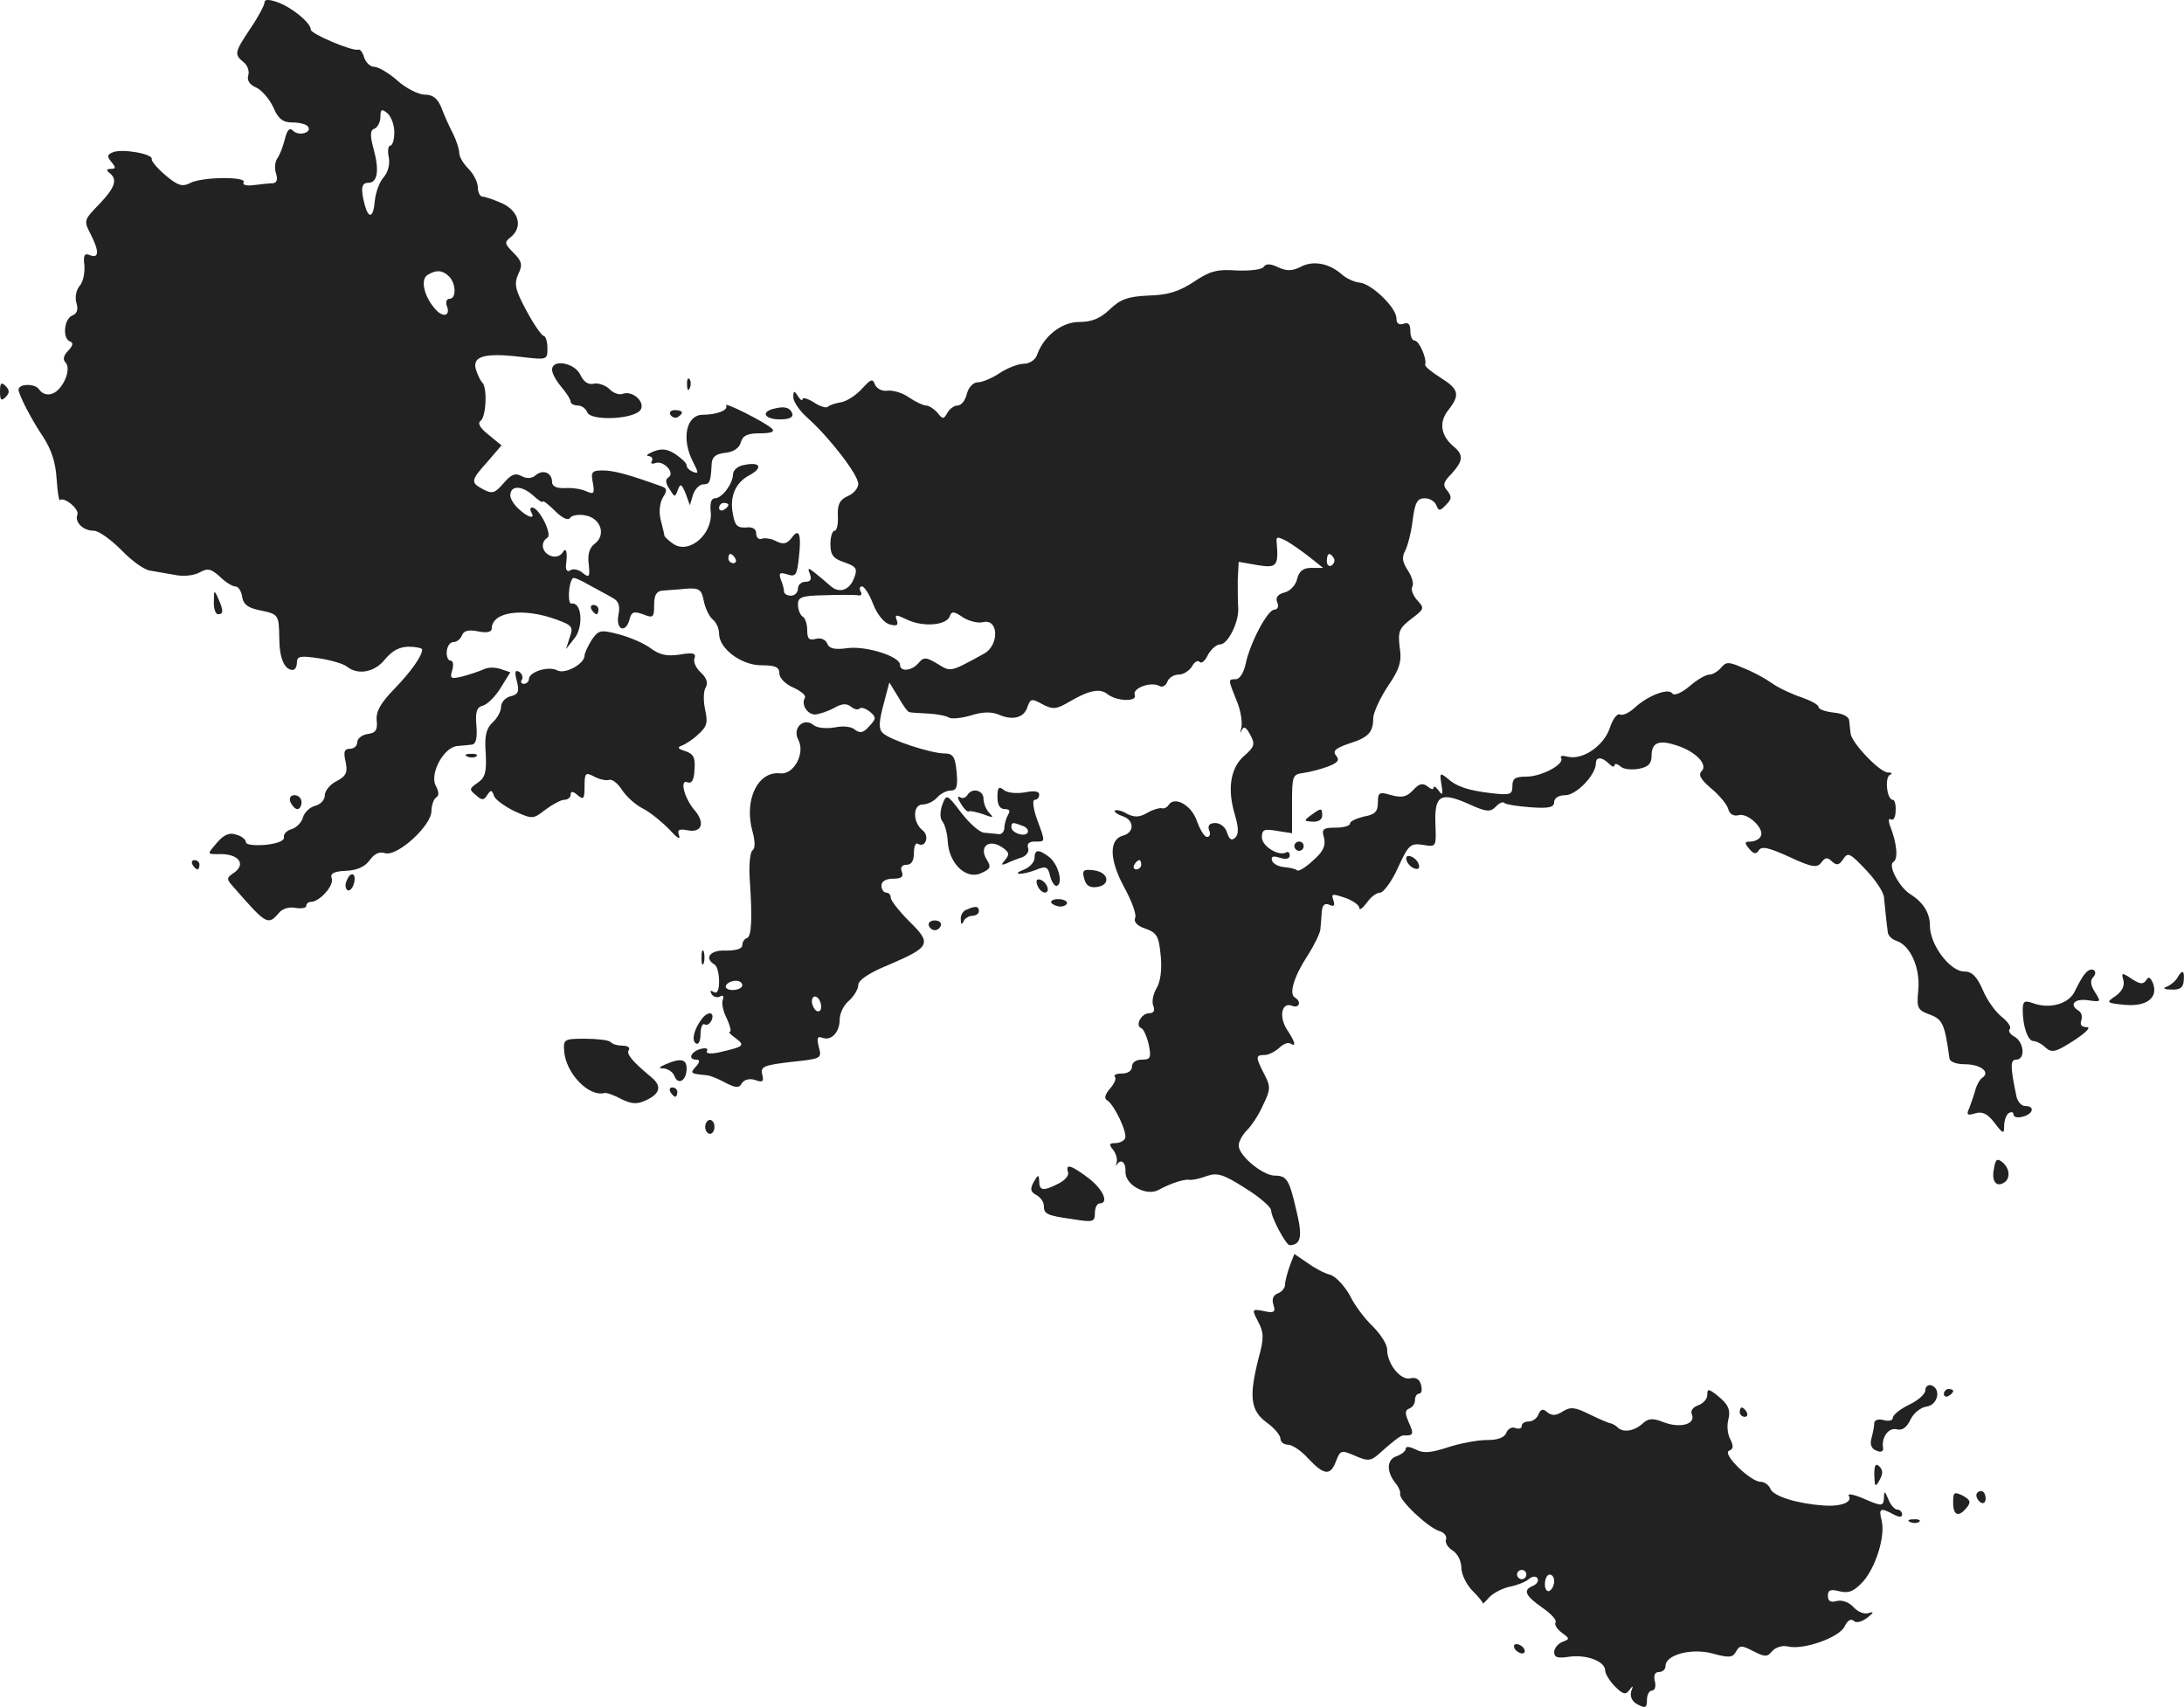 <?xml version="1.0" standalone="no"?>
<!DOCTYPE svg PUBLIC "-//W3C//DTD SVG 20010904//EN"
 "http://www.w3.org/TR/2001/REC-SVG-20010904/DTD/svg10.dtd">
<svg version="1.0" xmlns="http://www.w3.org/2000/svg"
 width="470.76pt" height="367.949pt" viewBox="0 0 470.76 367.949"
 preserveAspectRatio="xMidYMid meet">
<g transform="translate(-798,1175.4) scale(0.1,-0.1)"
fill="#222222" stroke="none">
<path d="M8550 11748 c0 -5 -13 -30 -30 -55 -34 -51 -36 -56 -15 -73 9 -7 13
-20 10 -29 -3 -10 3 -20 18 -26 12 -6 28 -25 36 -42 11 -26 21 -33 42 -33 15
0 30 -4 33 -9 9 -13 -20 -21 -32 -9 -8 8 -13 2 -18 -18 -4 -16 -11 -34 -16
-41 -5 -7 -7 -21 -3 -33 4 -13 2 -20 -7 -21 -7 0 -25 -2 -41 -4 -15 -2 -25 0
-22 6 8 13 -92 12 -116 -2 -16 -8 -26 -5 -52 17 -18 15 -31 31 -30 35 4 11
-63 23 -83 15 -13 -5 -14 -9 -4 -21 10 -12 10 -15 -1 -15 -9 0 -10 -3 -4 -8
19 -14 14 -31 -20 -67 -34 -35 -35 -36 -20 -65 19 -37 19 -54 -1 -46 -12 5
-15 0 -12 -23 1 -16 -3 -36 -11 -44 -7 -9 -10 -25 -6 -37 4 -13 1 -22 -9 -26
-18 -7 -22 -50 -5 -56 8 -3 6 -9 -4 -20 -10 -10 -12 -19 -6 -25 14 -14 -5 -58
-27 -67 -12 -5 -23 -1 -30 9 -9 13 -44 12 -44 -1 0 -10 28 -65 52 -100 19 -29
28 -57 30 -92 2 -28 5 -48 7 -46 9 8 42 -19 38 -31 -7 -16 12 -35 35 -35 11 0
37 -19 60 -42 22 -23 50 -43 62 -44 11 -2 35 -6 52 -9 18 -4 41 -2 54 5 18 10
25 8 44 -9 12 -12 27 -21 33 -21 7 0 13 -10 15 -22 2 -16 12 -24 36 -29 43 -9
43 -9 44 -60 0 -43 11 -69 29 -69 5 0 9 7 9 16 0 14 8 15 48 9 26 -4 53 -12
60 -18 24 -19 60 -12 82 16 15 18 31 27 51 27 16 0 29 -3 29 -6 0 -14 -25 -49
-61 -86 -29 -30 -39 -48 -37 -67 2 -20 -2 -27 -19 -29 -13 -2 -23 -10 -23 -18
0 -8 -7 -14 -16 -14 -12 0 -14 -7 -9 -28 5 -23 1 -31 -20 -42 -14 -7 -25 -21
-25 -31 0 -9 -9 -19 -21 -22 -11 -3 -23 -14 -26 -25 -3 -11 -14 -22 -24 -25
-11 -3 -18 -11 -17 -17 2 -8 -13 -14 -39 -17 -25 -2 -43 0 -43 6 0 5 -9 13
-21 16 -14 5 -26 0 -40 -16 -24 -28 -24 -26 7 -26 38 0 54 -21 30 -39 -19 -13
-19 -14 0 -35 68 -78 72 -80 95 -53 7 9 22 14 36 11 13 -2 23 0 23 4 0 5 5 9
10 9 19 0 51 36 45 51 -4 10 5 15 31 16 24 1 41 9 51 23 10 14 21 19 33 15 26
-8 100 59 100 91 0 12 5 26 10 29 7 4 6 13 -1 26 -13 26 18 83 47 85 10 1 25
2 31 3 9 1 12 14 10 40 -3 31 1 41 14 44 10 3 27 20 38 38 l21 34 -21 7 c-11
4 -28 4 -37 -1 -9 -4 -30 -11 -45 -15 -25 -6 -28 -5 -22 14 3 11 2 20 -4 20
-5 0 -9 9 -8 20 1 11 7 20 14 20 8 0 16 7 19 15 4 10 15 12 35 8 19 -4 29 -1
29 6 0 37 69 46 141 19 33 -12 35 -16 27 -38 l-8 -25 19 24 c19 25 15 78 -7
74 -9 -2 -7 45 3 55 2 2 18 -5 35 -15 18 -10 41 -22 51 -28 13 -7 16 -17 12
-37 -6 -32 16 -40 24 -9 4 16 9 18 29 11 22 -9 24 -7 24 20 0 21 5 30 18 31 9
1 32 2 50 4 29 2 34 -1 39 -26 3 -16 12 -34 19 -40 8 -6 14 -20 14 -31 0 -32
48 -68 91 -68 31 0 39 -4 39 -18 0 -9 13 -23 30 -30 17 -8 28 -17 25 -22 -9
-15 6 -37 23 -36 9 1 27 7 40 14 17 10 27 10 36 3 7 -6 16 -8 19 -4 4 3 13 0
22 -7 14 -12 14 -15 -1 -31 -13 -15 -20 -16 -31 -8 -7 7 -26 9 -44 5 -19 -3
-38 -1 -45 5 -22 18 -47 -7 -33 -32 15 -29 -10 -75 -39 -72 -48 6 -79 -57 -60
-125 6 -22 6 -37 0 -41 -5 -3 -8 -31 -6 -61 6 -87 4 -125 -6 -128 -6 -2 -10
-9 -10 -16 0 -7 -14 -11 -35 -11 -34 2 -48 -16 -25 -30 6 -3 10 -20 10 -36 0
-20 -4 -28 -12 -23 -7 4 -8 3 -4 -5 4 -6 12 -8 18 -5 6 4 9 1 6 -7 -3 -8 1
-26 9 -41 7 -16 10 -28 6 -28 -4 0 2 -6 13 -14 21 -16 18 -18 -39 -31 -17 -3
-26 -2 -23 4 3 5 -3 7 -14 4 -21 -6 -28 -23 -9 -23 8 0 8 -5 -1 -15 -13 -15
-13 -15 26 -19 6 -1 24 -8 38 -16 22 -11 29 -12 35 -1 5 8 17 11 29 7 16 -6
19 -3 15 12 -4 17 3 20 62 27 65 7 67 7 60 32 -5 20 -3 24 8 20 19 -7 37 12
37 40 0 13 9 31 20 40 11 10 20 25 20 34 0 10 23 26 65 43 91 39 94 46 45 94
-22 22 -40 45 -40 51 0 6 -4 11 -10 11 -5 0 -10 7 -10 15 0 9 9 15 25 15 18 0
23 4 19 15 -4 9 0 15 10 15 11 0 16 9 16 26 0 14 4 23 9 19 16 -9 25 17 10 29
-22 17 -22 56 0 56 10 0 24 7 31 15 7 8 20 15 29 15 13 0 16 8 13 40 -3 33 -8
40 -26 40 -29 0 -118 29 -133 44 -9 8 -9 22 1 60 l13 49 19 -31 c10 -18 21
-33 24 -33 3 -1 21 -2 40 -3 20 -1 40 -5 46 -9 6 -3 27 -1 47 5 25 8 44 8 59
2 31 -14 56 -7 63 17 6 17 9 18 32 5 23 -12 30 -11 59 6 41 24 65 29 81 16 20
-16 65 -17 59 -2 -6 15 36 30 54 19 5 -3 13 1 16 9 3 9 14 16 25 16 10 0 22 8
28 17 5 10 13 15 17 10 4 -4 12 3 18 16 7 12 18 22 26 22 17 0 41 49 39 79 -1
12 -1 38 -1 60 l2 39 40 -7 c42 -7 46 -2 42 47 -2 15 1 15 21 5 12 -7 35 -23
50 -35 l29 -23 -25 0 c-18 0 -27 -7 -31 -24 -3 -13 -15 -26 -27 -29 -15 -4
-20 -11 -16 -21 4 -9 1 -16 -6 -16 -15 0 -53 -73 -62 -117 -4 -19 -13 -33 -21
-33 -17 0 -17 0 1 -45 9 -20 13 -46 11 -58 -3 -12 -3 -16 0 -8 5 11 10 8 19
-9 11 -20 9 -26 -13 -45 -30 -26 -37 -72 -20 -128 8 -27 8 -41 1 -48 -8 -8
-13 -5 -18 10 -3 12 -15 21 -25 21 -13 0 -17 -5 -14 -15 4 -8 2 -15 -4 -15 -6
0 -15 15 -22 34 -11 34 -48 55 -61 35 -3 -5 -10 -9 -15 -7 -5 1 -19 -3 -31
-10 -17 -10 -28 -10 -44 -2 -11 7 -23 9 -26 7 -2 -3 5 -8 16 -12 26 -8 27 -35
2 -42 -31 -8 -30 -52 2 -111 16 -29 27 -59 24 -66 -4 -9 4 -18 23 -24 24 -9
28 -16 32 -59 3 -30 -1 -56 -9 -69 -7 -12 -11 -29 -7 -38 4 -10 1 -16 -9 -16
-17 0 -31 -27 -17 -32 5 -2 12 -18 16 -35 6 -29 4 -33 -15 -33 -12 0 -21 -6
-21 -15 0 -9 -9 -15 -22 -15 -12 0 -18 -3 -15 -7 4 -3 -1 -15 -10 -25 -11 -13
-14 -22 -6 -26 16 -11 44 -71 38 -82 -3 -6 -13 -10 -22 -10 -12 0 -13 -3 -4
-14 6 -7 10 -20 8 -27 -2 -8 -2 -11 0 -6 9 15 20 6 19 -15 -1 -28 45 -53 71
-39 27 15 57 24 67 22 5 -1 21 2 37 8 23 8 36 4 83 -26 31 -19 56 -41 56 -48
0 -15 32 -75 40 -75 24 1 28 18 15 72 -16 70 -21 78 -48 78 -26 1 -77 43 -77
65 0 8 8 23 18 33 10 10 26 34 35 55 16 33 16 39 2 66 -19 37 -19 41 1 41 8 0
22 7 31 15 8 8 19 13 24 10 14 -9 11 3 -7 30 -18 28 -11 60 11 51 16 -6 21 9
6 18 -13 8 -2 45 28 91 14 22 26 47 27 55 1 8 2 25 3 37 1 16 6 21 16 17 11
-5 13 -2 9 10 -5 14 -2 14 25 5 17 -6 31 -16 31 -22 0 -6 7 -1 16 11 8 12 21
22 29 22 7 0 25 24 38 53 23 50 27 54 54 50 29 -5 29 -5 27 46 -2 61 11 69 72
42 37 -17 46 -18 58 -6 7 8 16 12 19 8 3 -3 29 -7 56 -9 40 -3 51 0 51 11 0 9
10 15 24 15 24 0 66 44 66 69 0 14 13 14 28 -1 7 -7 12 -8 12 -4 0 5 6 4 13
-2 6 -6 24 -8 40 -5 20 4 27 11 27 28 0 29 16 35 55 22 40 -13 67 -41 53 -55
-8 -8 -2 -18 20 -37 17 -14 34 -34 37 -44 3 -12 12 -17 23 -14 21 5 57 -31 47
-46 -3 -6 -13 -11 -22 -11 -13 0 -13 -3 -3 -15 10 -12 15 -13 21 -4 6 10 22 6
66 -14 49 -23 60 -24 69 -12 8 11 13 12 23 2 10 -9 15 -8 24 5 10 16 15 13 49
-23 21 -22 39 -49 39 -60 1 -10 3 -28 4 -39 1 -11 3 -26 4 -34 0 -8 9 -17 19
-20 30 -10 51 -58 47 -105 -4 -40 -2 -44 25 -54 27 -10 32 -20 42 -94 1 -8 15
-13 34 -13 33 0 55 -17 37 -29 -5 -3 -12 -15 -15 -26 -3 -11 -9 -28 -13 -39
-7 -15 -5 -17 12 -12 15 5 27 0 42 -20 19 -25 21 -25 21 -6 0 11 5 24 10 27 6
3 10 2 10 -3 0 -6 9 -8 20 -5 23 6 27 23 5 23 -8 0 -17 10 -19 23 -13 62 -13
77 0 77 20 0 17 37 -3 49 -10 5 -15 13 -11 17 4 3 -3 15 -17 26 -13 10 -32 36
-41 58 -13 30 -24 40 -40 40 -31 0 -74 58 -74 98 0 28 -14 51 -43 69 -23 15
-48 61 -36 69 11 6 8 40 -7 78 -4 11 -3 17 2 14 5 -4 10 5 10 18 1 13 -2 24
-6 24 -13 0 -18 49 -6 54 6 2 4 5 -5 5 -18 1 -78 64 -80 84 -1 7 -2 19 -3 27
0 9 -13 16 -33 18 -18 2 -33 7 -33 12 0 5 -17 14 -37 21 -21 7 -49 20 -63 30
-14 10 -41 25 -62 33 -32 14 -37 14 -48 1 -7 -8 -18 -15 -25 -15 -8 0 -27 -11
-43 -25 -18 -15 -33 -21 -37 -16 -8 13 -53 -4 -82 -31 -12 -11 -26 -17 -31
-14 -6 3 -16 -10 -22 -29 -13 -39 -59 -70 -91 -62 -11 3 -17 2 -14 -3 8 -13
-42 -40 -75 -40 -24 0 -30 -4 -30 -20 0 -19 -5 -20 -43 -16 -52 6 -77 14 -98
33 -15 12 -16 11 -12 -14 4 -22 2 -25 -6 -13 -6 8 -11 11 -11 6 0 -5 -6 -3
-13 3 -11 8 -18 6 -31 -8 -14 -15 -24 -17 -47 -11 -26 8 -29 6 -29 -16 0 -19
-6 -26 -30 -30 -16 -4 -30 -10 -30 -15 0 -5 -14 -9 -31 -9 -27 0 -31 -3 -25
-22 4 -17 -2 -30 -24 -49 -16 -15 -31 -24 -34 -21 -3 3 -16 6 -28 7 -12 1 -24
7 -26 14 -3 9 2 11 17 6 13 -4 21 -2 21 5 0 6 -3 9 -7 7 -16 -10 -53 13 -53
32 0 17 5 19 33 14 l32 -5 0 64 c0 60 1 63 25 66 14 2 37 8 53 14 21 8 25 14
17 23 -8 10 -2 16 27 26 42 13 53 24 53 55 0 11 14 42 31 68 26 38 31 54 26
85 -4 34 -1 41 25 61 28 21 29 23 13 40 -9 10 -14 23 -11 29 4 6 0 21 -9 35
-12 18 -14 29 -6 43 5 10 13 39 16 66 5 38 10 47 26 47 11 0 22 -7 25 -15 5
-13 8 -13 21 1 12 12 13 17 3 30 -11 12 -9 19 9 37 25 28 26 40 5 58 -28 23
-33 52 -13 78 27 34 24 46 -16 71 -19 12 -34 24 -33 28 4 13 -13 52 -23 52 -5
0 -9 9 -9 21 0 15 -5 19 -15 15 -10 -3 -15 1 -15 12 0 23 -54 75 -80 77 -11 1
-28 9 -37 17 -28 25 -63 31 -89 17 -18 -9 -30 -10 -49 -1 -17 8 -26 8 -31 1
-3 -6 -29 -9 -58 -8 -42 3 -58 -1 -92 -24 -32 -21 -56 -29 -98 -30 -45 -2 -61
-8 -84 -30 -20 -19 -38 -27 -66 -27 -38 0 -77 -31 -91 -72 -4 -10 -16 -18 -28
-18 -12 0 -35 -9 -52 -20 -16 -11 -38 -20 -47 -20 -10 0 -20 -10 -24 -25 -3
-14 -12 -25 -20 -25 -7 0 -17 -7 -22 -16 -8 -14 -10 -14 -21 0 -8 9 -19 16
-25 16 -6 0 -23 8 -36 17 -14 10 -34 16 -46 15 -12 -2 -24 4 -28 13 -5 14 -9
12 -28 -9 -13 -14 -33 -27 -45 -29 -12 -2 -25 -6 -29 -10 -3 -3 -17 1 -30 10
-13 8 -24 11 -24 7 0 -5 -5 -2 -10 6 -8 13 -10 12 -10 -2 0 -10 14 -30 31 -45
46 -41 109 -122 109 -142 0 -9 -10 -21 -22 -26 -18 -8 -23 -18 -22 -43 1 -17
-2 -32 -7 -32 -5 0 -9 -13 -9 -29 0 -23 6 -31 30 -39 26 -9 29 -14 21 -34 -10
-27 -33 -34 -52 -16 -8 7 -22 19 -32 27 -15 12 -17 12 -11 -3 4 -11 1 -16 -10
-16 -9 0 -16 -7 -16 -15 0 -8 -7 -15 -15 -15 -8 0 -15 4 -15 9 0 5 -3 17 -7
26 -5 14 -2 16 14 11 18 -6 21 -2 25 36 6 52 0 65 -16 42 -10 -12 -17 -14 -32
-7 -10 6 -25 8 -31 6 -7 -3 -13 2 -13 11 0 10 -8 15 -22 13 -18 -1 -24 4 -28
28 -8 38 5 69 36 85 29 16 23 29 -11 22 -14 -2 -25 -11 -25 -21 -1 -21 -24
-51 -39 -51 -8 0 -11 -11 -9 -29 5 -48 -47 -93 -81 -69 -10 7 -19 15 -19 18 0
3 -4 18 -8 34 -4 17 -2 36 5 48 9 14 9 19 -1 23 -72 26 -105 35 -128 35 -24 0
-27 -3 -22 -27 4 -23 2 -25 -14 -18 -10 5 -31 8 -46 7 -18 -1 -28 4 -28 13 0
20 -19 28 -35 15 -9 -8 -20 -8 -31 -2 -13 7 -22 4 -39 -16 -18 -21 -24 -23
-43 -13 -28 15 -28 19 9 60 l30 35 -28 23 c-19 15 -24 25 -17 30 12 8 15 74 3
83 -3 3 -9 15 -13 27 -9 29 18 37 95 28 59 -7 59 -7 59 19 0 14 -4 26 -8 26
-4 0 -21 24 -37 54 -25 46 -27 58 -18 79 10 20 8 28 -10 46 -20 20 -20 23 -6
34 26 21 18 55 -17 72 -18 8 -37 15 -43 15 -6 0 -11 9 -11 20 0 11 -9 29 -20
40 -11 11 -20 26 -20 34 0 8 -6 27 -14 43 -8 15 -19 40 -25 56 -8 19 -18 27
-35 27 -14 0 -41 14 -59 30 -19 17 -42 30 -50 30 -9 0 -18 9 -22 20 -3 11 -9
19 -13 17 -12 -4 -102 34 -102 43 0 15 -41 48 -71 59 -20 7 -29 7 -29 -1z
m280 -279 c0 -16 -4 -29 -9 -29 -4 0 -6 -11 -3 -25 3 -15 -2 -33 -11 -43 -9
-10 -17 -32 -19 -50 -3 -37 -13 -42 -22 -9 -9 35 -7 47 8 47 20 0 24 27 11 74
-8 30 -7 40 3 43 6 3 12 14 12 25 0 17 3 18 15 8 8 -7 15 -25 15 -41z m118
-311 c15 -15 16 -48 1 -48 -6 0 -9 -7 -6 -15 9 -22 -8 -27 -25 -7 -24 27 -32
63 -17 73 19 12 33 11 47 -3z m202 -485 c0 3 12 -6 26 -20 16 -16 29 -22 33
-15 3 5 18 8 33 5 33 -6 45 -42 20 -61 -11 -8 -16 -23 -13 -44 3 -28 1 -30
-13 -19 -8 7 -20 10 -26 6 -7 -5 -11 0 -10 11 4 30 0 40 -8 26 -5 -7 -16 -10
-25 -6 -19 7 -23 29 -7 39 11 7 -18 65 -33 65 -4 0 -5 -4 -2 -10 10 -16 -7
-12 -27 7 -10 9 -18 22 -18 29 0 22 24 22 48 1 12 -11 22 -18 22 -14z m400 -7
c0 -3 -4 -8 -10 -11 -5 -3 -10 -1 -10 4 0 6 5 11 10 11 6 0 10 -2 10 -4z m15
-116 c3 -5 1 -10 -4 -10 -6 0 -11 5 -11 10 0 6 2 10 4 10 3 0 8 -4 11 -10z
m1290 1 c3 -5 1 -12 -5 -16 -5 -3 -10 1 -10 9 0 18 6 21 15 7z m-993 -99 c9
-23 24 -41 36 -44 15 -4 19 -2 15 9 -5 13 -2 13 23 1 34 -16 83 -12 91 7 4 12
9 12 29 -2 13 -8 33 -13 43 -10 34 8 35 -50 2 -68 -73 -40 -71 -40 -100 -22
-25 15 -30 15 -41 2 -14 -17 -40 -20 -40 -4 0 18 -72 41 -113 36 -28 -4 -40
-1 -44 10 -3 8 -14 13 -24 10 -15 -4 -19 0 -19 18 0 13 -4 27 -10 30 -5 3 -10
15 -10 26 0 16 8 19 58 20 31 1 63 1 71 0 7 -2 10 2 6 8 -3 6 -2 11 3 11 5 0
16 -17 24 -38z m578 -562 c0 -5 -5 -10 -11 -10 -5 0 -7 5 -4 10 3 6 8 10 11
10 2 0 4 -4 4 -10z m-860 -260 c0 -5 -9 -10 -21 -10 -11 0 -17 5 -14 10 3 6
13 10 21 10 8 0 14 -4 14 -10z m170 -46 c0 -8 -4 -12 -10 -9 -5 3 -10 13 -10
21 0 8 5 12 10 9 6 -3 10 -13 10 -21z"/>
<path d="M9170 10957 c0 -8 9 -24 20 -37 11 -13 20 -27 20 -32 0 -4 7 -8 15
-8 9 0 18 -7 21 -15 8 -19 102 -15 115 6 10 17 -18 42 -39 34 -7 -3 -21 2 -29
11 -9 8 -24 13 -33 11 -12 -3 -22 4 -29 19 -12 26 -61 35 -61 11z"/>
<path d="M9461 10924 c0 -11 3 -14 6 -6 3 7 2 16 -1 19 -3 4 -6 -2 -5 -13z"/>
<path d="M7980 10910 c0 -19 3 -21 12 -12 9 9 9 15 0 24 -9 9 -12 7 -12 -12z"/>
<path d="M9545 10880 c6 -10 -20 -20 -50 -20 -36 0 -47 -52 -21 -102 12 -23
12 -26 0 -21 -8 3 -14 9 -14 14 0 5 -11 15 -24 24 -17 11 -29 13 -47 6 -13 -5
-18 -10 -11 -10 7 -1 10 -5 7 -11 -3 -5 0 -7 8 -4 17 6 43 -21 28 -31 -7 -4
-7 -12 2 -25 11 -18 12 -19 18 -2 6 15 8 13 17 -8 l9 -25 7 23 c4 12 14 22 22
22 14 0 16 5 18 45 1 14 9 21 30 23 18 2 30 11 33 23 4 14 14 19 41 19 23 0
33 3 26 10 -13 13 -104 59 -99 50z"/>
<path d="M9648 10873 c-29 -7 -20 -23 13 -23 19 0 29 4 27 12 -5 14 -17 17
-40 11z"/>
<path d="M9425 10860 c4 -6 11 -8 16 -5 14 9 11 15 -7 15 -8 0 -12 -5 -9 -10z"/>
<path d="M8441 10458 c-1 -16 4 -28 9 -28 12 0 12 8 0 35 -8 18 -9 17 -9 -7z"/>
<path d="M9255 10440 c3 -5 8 -10 11 -10 2 0 4 5 4 10 0 6 -5 10 -11 10 -5 0
-7 -4 -4 -10z"/>
<path d="M9255 10374 c-8 -13 -15 -28 -15 -33 0 -18 -42 -41 -59 -32 -18 10
-61 -3 -61 -19 0 -5 -5 -10 -11 -10 -5 0 -8 4 -4 9 3 5 0 13 -6 17 -9 5 -10
-1 -5 -20 6 -23 3 -29 -14 -33 -11 -3 -20 -13 -20 -23 0 -9 -8 -24 -18 -33
-14 -13 -18 -29 -15 -67 2 -40 -1 -52 -17 -63 -19 -13 -19 -15 -4 -27 13 -12
17 -11 24 0 8 12 10 12 15 -2 3 -8 24 -23 45 -33 38 -17 39 -17 66 4 15 11 33
21 40 21 8 0 14 5 14 11 0 8 5 8 15 -1 13 -11 15 -8 15 19 0 29 2 31 21 21 11
-6 25 -9 32 -7 7 2 19 -8 28 -22 9 -14 29 -32 45 -40 16 -8 41 -29 57 -45 15
-17 24 -23 21 -14 -5 14 -1 16 20 12 30 -5 36 18 12 45 -21 25 -31 65 -15 59
10 -4 15 4 16 27 2 26 -2 34 -20 40 -16 5 -18 8 -7 12 8 3 25 14 36 25 18 16
20 25 14 52 -4 18 -4 40 1 48 6 10 2 21 -11 33 -10 9 -16 23 -13 30 4 11 -3
13 -32 8 -27 -4 -43 -1 -63 14 -15 11 -46 24 -69 30 -39 10 -43 9 -58 -13z"/>
<path d="M8988 10123 c7 -3 16 -2 19 1 4 3 -2 6 -13 5 -11 0 -14 -3 -6 -6z"/>
<path d="M10130 10036 c0 -17 5 -26 16 -26 10 0 12 -4 7 -12 -4 -7 -8 -20 -8
-28 0 -8 -6 -15 -12 -14 -7 1 -21 2 -31 3 -10 0 -32 20 -50 43 -31 41 -32 41
-41 17 -5 -14 -5 -29 0 -35 6 -7 11 -27 12 -45 3 -47 40 -82 72 -67 20 9 22
13 12 29 -17 27 3 45 31 28 17 -11 19 -16 9 -28 -10 -11 -9 -13 3 -8 8 4 23
10 33 13 10 4 16 13 13 20 -3 9 2 14 14 14 24 0 24 -3 5 49 -8 22 -10 41 -5
41 6 0 10 5 10 11 0 8 -11 9 -31 5 -18 -3 -38 -1 -45 5 -11 9 -14 6 -14 -15z
m54 -62 c9 -3 14 -10 11 -15 -7 -10 -35 0 -35 12 0 11 3 11 24 3z"/>
<path d="M10065 10040 c-4 -6 -11 -8 -16 -4 -6 3 -5 -3 2 -14 7 -12 15 -19 17
-17 2 2 16 -1 31 -6 21 -8 24 -8 14 2 -7 7 -13 21 -13 31 0 19 -25 25 -35 8z"/>
<path d="M8606 10025 c4 -8 10 -15 15 -15 5 0 9 7 9 15 0 8 -7 15 -15 15 -9 0
-12 -6 -9 -15z"/>
<path d="M10806 9997 c-16 -12 -16 -13 3 -14 12 -1 21 4 21 13 0 17 -2 17 -24
1z"/>
<path d="M10770 9930 c0 -5 5 -10 10 -10 6 0 10 5 10 10 0 6 -4 10 -10 10 -5
0 -10 -4 -10 -10z"/>
<path d="M10210 9905 c0 -9 -10 -20 -22 -25 -31 -12 -6 -13 25 -1 22 9 26 7
31 -15 4 -14 11 -22 15 -19 13 7 1 48 -18 62 -22 17 -31 16 -31 -2z"/>
<path d="M11012 9899 c2 -7 10 -15 17 -17 8 -3 12 1 9 9 -2 7 -10 15 -17 17
-8 3 -12 -1 -9 -9z"/>
<path d="M8395 9890 c3 -5 8 -10 11 -10 2 0 4 5 4 10 0 6 -5 10 -11 10 -5 0
-7 -4 -4 -10z"/>
<path d="M10317 9860 c4 -15 12 -20 27 -18 31 4 26 32 -6 36 -23 3 -26 0 -21
-18z"/>
<path d="M8727 9855 c-4 -8 -2 -17 2 -20 5 -2 11 4 14 15 6 23 -8 27 -16 5z"/>
<path d="M10216 9846 c3 -9 11 -16 16 -16 13 0 5 23 -10 28 -7 2 -10 -2 -6
-12z"/>
<path d="M10246 9808 c3 -4 12 -8 20 -8 8 0 14 4 14 8 0 4 -9 8 -19 8 -11 0
-17 -4 -15 -8z"/>
<path d="M10063 9793 c-7 -2 -13 -12 -12 -21 0 -11 2 -12 6 -4 2 6 11 12 19
12 8 0 14 5 14 10 0 11 -7 12 -27 3z"/>
<path d="M9982 9759 c2 -6 8 -10 13 -10 5 0 11 4 13 10 2 6 -4 11 -13 11 -9 0
-15 -5 -13 -11z"/>
<path d="M9492 9690 c0 -14 2 -19 5 -12 2 6 2 18 0 25 -3 6 -5 1 -5 -13z"/>
<path d="M12475 9656 c-6 -6 -15 -23 -22 -37 -12 -29 -55 -41 -92 -27 -17 6
-21 4 -21 -15 0 -35 11 -67 23 -67 6 0 18 -6 26 -14 14 -12 22 -10 61 15 26
17 38 29 28 29 -11 0 -15 5 -12 14 3 8 1 17 -5 21 -22 13 -10 27 19 23 29 -4
29 -4 16 17 -10 15 -11 26 -4 33 5 5 6 12 1 15 -4 3 -13 0 -18 -7z"/>
<path d="M12557 9641 c3 -12 -3 -24 -17 -34 -21 -14 -20 -15 20 -19 47 -4 72
15 61 46 -6 14 -10 16 -15 7 -6 -9 -13 -9 -31 3 -21 14 -23 14 -18 -3z"/>
<path d="M12673 9646 c-4 -7 -15 -16 -23 -19 -9 -3 -5 -6 10 -6 19 -1 26 4 27
19 2 23 -3 25 -14 6z"/>
<path d="M9493 9558 c-17 -22 -23 -47 -13 -53 6 -4 10 6 10 20 0 14 4 24 9 21
5 -3 11 1 15 9 7 18 -8 20 -21 3z"/>
<path d="M9196 9489 c3 -48 53 -100 87 -91 4 1 20 -4 36 -13 23 -11 34 -12 55
-2 29 14 33 30 10 49 -41 34 -54 50 -49 58 4 6 -2 10 -13 10 -10 0 -22 3 -26
8 -4 4 -29 7 -55 7 -44 0 -47 -1 -45 -26z"/>
<path d="M9415 9460 c-16 -7 -16 -9 -4 -9 9 -1 20 -8 23 -17 8 -20 26 -9 26
17 0 20 -13 23 -45 9z"/>
<path d="M9425 9400 c3 -5 8 -10 11 -10 2 0 4 5 4 10 0 6 -5 10 -11 10 -5 0
-7 -4 -4 -10z"/>
<path d="M9500 9325 c0 -8 5 -15 10 -15 6 0 10 7 10 15 0 8 -4 15 -10 15 -5 0
-10 -7 -10 -15z"/>
<path d="M12278 9235 c-6 -27 5 -41 22 -30 14 9 12 31 -4 44 -11 9 -15 6 -18
-14z"/>
<path d="M10282 9228 c3 -7 -6 -18 -20 -25 -33 -17 -42 -16 -42 5 -1 15 -2 15
-12 -2 -8 -15 -7 -21 6 -28 9 -5 16 -15 16 -23 0 -18 6 -21 63 -29 43 -7 47
-6 47 13 0 12 5 21 10 21 21 0 8 30 -23 54 -37 28 -51 33 -45 14z"/>
<path d="M10760 9025 c-5 -14 -10 -32 -10 -40 0 -7 -7 -16 -16 -19 -10 -4 -13
-13 -9 -25 5 -15 1 -18 -21 -13 -26 5 -26 4 -12 -23 12 -23 13 -35 1 -78 -21
-83 -18 -113 17 -139 17 -12 30 -28 30 -35 0 -7 7 -13 16 -13 9 0 29 -13 44
-30 34 -36 48 -38 60 -5 9 23 11 24 41 11 27 -12 34 -11 50 3 31 28 48 41 54
41 22 -1 23 3 12 27 -9 21 -9 27 1 31 6 2 12 10 12 18 0 8 4 14 9 14 5 0 7 8
4 19 -3 12 -11 17 -23 14 -21 -5 -50 31 -50 62 0 11 -14 33 -30 49 -17 16 -40
46 -50 67 -11 20 -30 41 -42 45 -13 3 -35 15 -50 26 l-28 19 -10 -26z"/>
<path d="M12130 8757 c0 -8 -16 -22 -35 -31 -19 -9 -35 -22 -35 -28 0 -6 -9
-8 -20 -5 -11 3 -20 0 -20 -6 0 -7 -3 -22 -6 -33 -4 -14 0 -23 11 -27 9 -4 15
-2 14 6 -4 23 12 45 30 40 11 -3 21 4 29 21 6 13 21 26 34 28 25 3 33 38 11
46 -7 2 -13 -3 -13 -11z"/>
<path d="M11660 8747 c0 -9 -9 -18 -19 -22 -12 -4 -18 -12 -14 -20 8 -21 -25
-30 -60 -17 -25 10 -34 9 -47 -3 -18 -16 -42 -20 -54 -7 -4 4 -11 7 -14 8 -4
0 -24 9 -45 19 -32 16 -41 17 -58 7 -15 -10 -24 -10 -34 -2 -9 8 -14 7 -19 -5
-3 -8 -12 -15 -21 -15 -8 0 -15 -4 -15 -10 0 -5 -6 -7 -14 -4 -7 3 -16 -2 -19
-10 -4 -11 -19 -16 -42 -16 -20 0 -58 -7 -85 -16 -37 -12 -53 -13 -69 -4 -13
6 -21 7 -21 1 0 -5 -9 -12 -20 -16 -21 -7 -22 -33 -2 -58 7 -8 11 -19 10 -23
-4 -12 59 -72 84 -80 11 -3 17 -11 15 -18 -3 -7 4 -18 14 -24 11 -7 19 -23 19
-38 0 -13 11 -36 24 -49 13 -13 23 -25 22 -27 0 -2 6 4 15 14 9 9 29 19 44 22
15 3 33 10 40 16 8 7 16 7 19 2 3 -6 -1 -12 -9 -16 -23 -9 -18 -21 19 -47 19
-13 32 -27 29 -32 -3 -5 3 -14 13 -22 18 -13 18 -14 2 -20 -10 -4 -18 -14 -18
-22 0 -12 8 -14 33 -10 37 5 77 -10 77 -30 0 -7 10 -23 21 -34 17 -17 23 -19
31 -8 8 11 9 10 4 -3 -3 -11 2 -22 14 -28 17 -9 20 -7 20 10 0 11 5 20 11 20
6 0 9 9 6 20 -3 13 0 20 9 20 8 0 14 6 14 13 0 24 55 39 101 27 36 -10 44 -9
51 4 8 14 12 14 37 1 26 -13 30 -13 41 0 7 8 22 13 34 10 33 -8 110 19 122 43
6 13 14 18 20 12 5 -5 17 -2 29 7 14 11 15 14 3 10 -9 -3 -23 2 -33 13 -9 10
-24 16 -36 13 -13 -4 -19 0 -19 11 0 13 6 15 25 10 20 -5 31 0 50 20 28 31 49
98 41 132 -7 27 -3 29 25 14 13 -7 19 -7 19 0 0 5 -5 10 -10 10 -6 0 -15 10
-20 23 -7 17 -9 18 -9 5 -1 -22 -3 -22 -47 -3 -19 8 -32 10 -29 5 9 -14 -17
-24 -55 -21 -57 4 -108 20 -114 36 -3 8 -13 15 -21 15 -22 0 -84 61 -68 67 9
3 10 10 3 24 -6 10 -8 29 -5 41 6 24 1 35 -27 57 -16 12 -18 11 -18 -2z m-390
-387 c0 -5 -4 -10 -10 -10 -5 0 -10 5 -10 10 0 6 5 10 10 10 6 0 10 -4 10 -10z
m60 -14 c0 -8 -4 -18 -10 -21 -5 -3 -10 3 -10 14 0 12 5 21 10 21 6 0 10 -6
10 -14z"/>
<path d="M12170 8749 c0 -5 5 -7 10 -4 6 3 10 8 10 11 0 2 -4 4 -10 4 -5 0
-10 -5 -10 -11z"/>
<path d="M11730 8710 c0 -5 5 -10 11 -10 5 0 7 5 4 10 -3 6 -8 10 -11 10 -2 0
-4 -4 -4 -10z"/>
<path d="M12020 8575 c1 -26 2 -28 11 -12 8 14 8 22 0 30 -8 8 -11 3 -11 -18z"/>
<path d="M12190 8515 c0 -28 12 -32 29 -11 10 12 8 17 -8 26 -19 9 -21 8 -21
-15z"/>
<path d="M12240 8531 c0 -6 5 -13 10 -16 6 -3 10 1 10 9 0 9 -4 16 -10 16 -5
0 -10 -4 -10 -9z"/>
<path d="M12098 8473 c7 -3 16 -2 19 1 4 3 -2 6 -13 5 -11 0 -14 -3 -6 -6z"/>
<path d="M11245 8200 c3 -5 11 -10 16 -10 6 0 7 5 4 10 -3 6 -11 10 -16 10 -6
0 -7 -4 -4 -10z"/>
</g>
</svg>
